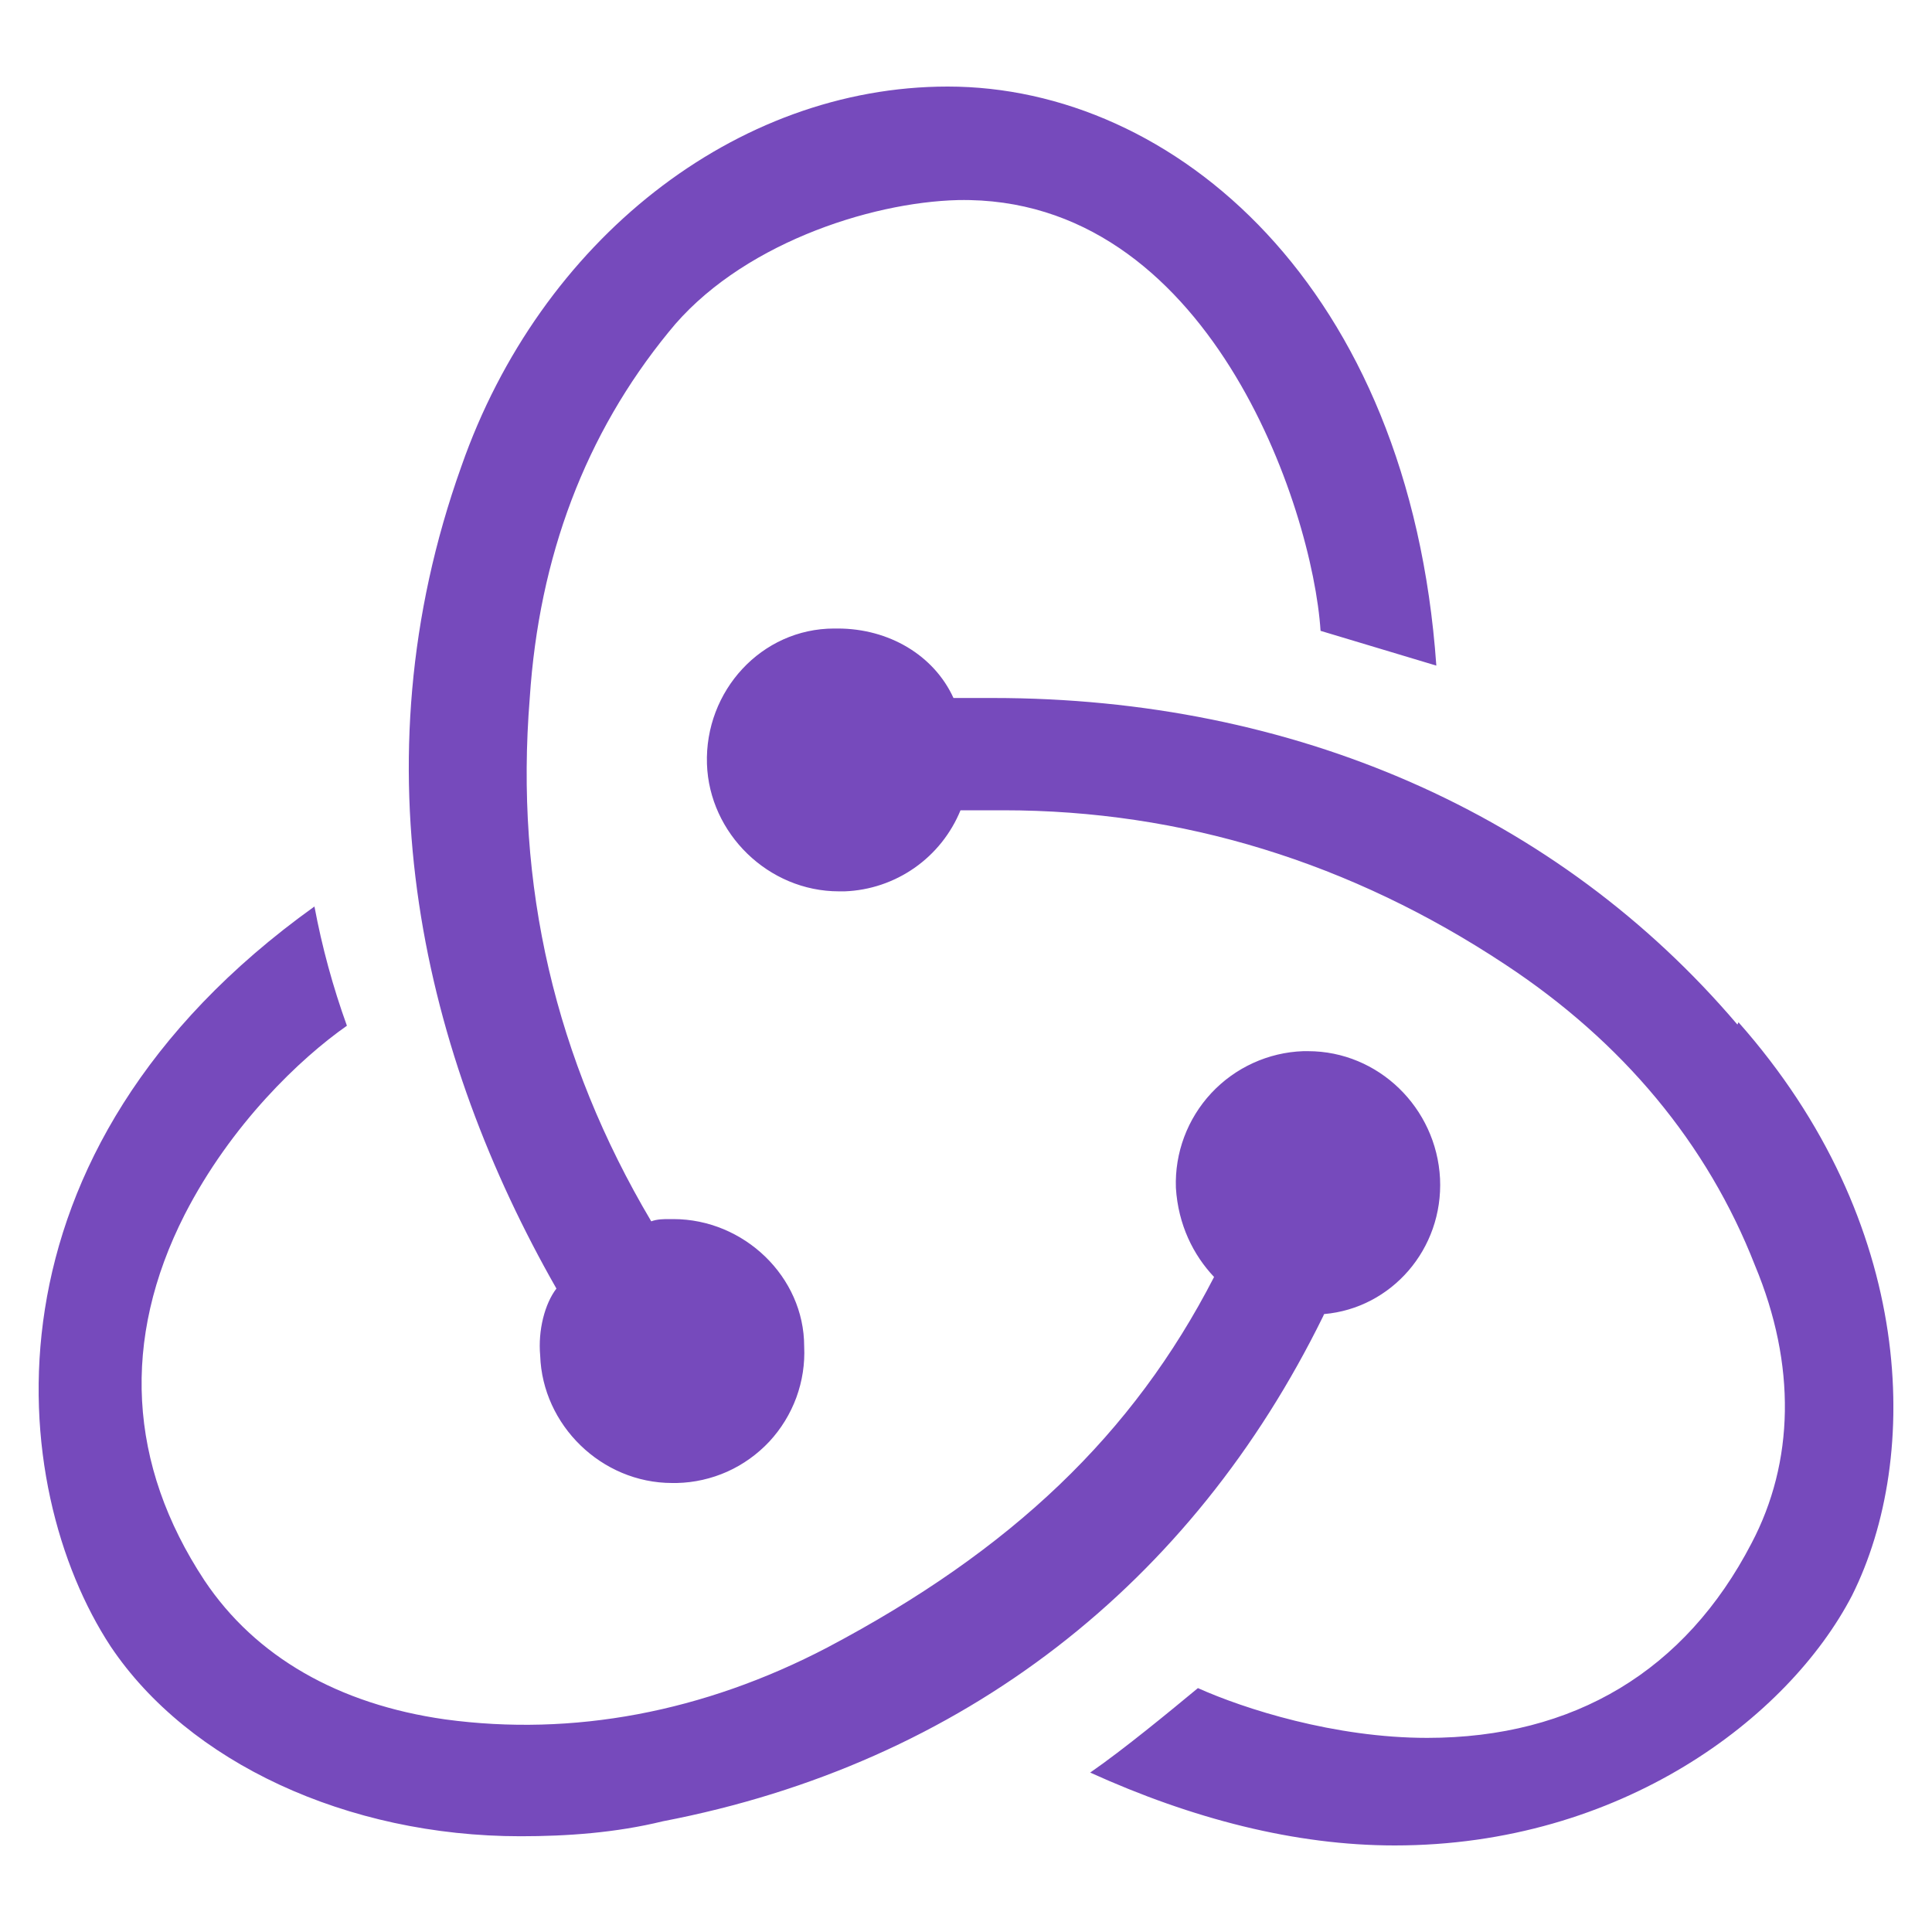 <svg width="24" height="24" viewBox="0 0 24 25" fill="none" xmlns="http://www.w3.org/2000/svg">
<g clip-path="url(#clip0_5_1367)">
<path d="M16.634 17.004C17.504 16.929 18.177 16.164 18.134 15.25C18.087 14.336 17.338 13.602 16.425 13.602H16.364C15.911 13.618 15.483 13.814 15.174 14.145C14.865 14.477 14.7 14.918 14.716 15.371C14.746 15.85 14.942 16.24 15.21 16.524C14.162 18.562 12.589 20.06 10.205 21.319C8.602 22.157 6.909 22.473 5.261 22.249C3.883 22.054 2.805 21.439 2.145 20.45C1.157 18.951 1.067 17.334 1.89 15.716C2.49 14.546 3.389 13.693 3.989 13.273C3.808 12.771 3.667 12.255 3.569 11.73C-0.868 14.908 -0.416 19.252 0.932 21.305C1.936 22.803 3.989 23.761 6.236 23.761C6.836 23.761 7.466 23.717 8.079 23.567C11.976 22.818 14.927 20.481 16.62 17.035L16.634 17.004ZM21.982 13.258C19.662 10.53 16.244 9.032 12.348 9.032H11.838C11.585 8.478 11.001 8.133 10.34 8.133H10.295C9.352 8.133 8.617 8.943 8.648 9.886C8.678 10.784 9.442 11.534 10.356 11.534H10.43C10.754 11.522 11.068 11.416 11.334 11.23C11.6 11.044 11.806 10.785 11.929 10.485H12.484C14.793 10.485 16.979 11.159 18.972 12.477C20.499 13.482 21.594 14.8 22.209 16.374C22.747 17.662 22.718 18.921 22.164 19.971C21.309 21.618 19.87 22.488 17.968 22.488C16.769 22.488 15.601 22.113 15.001 21.844C14.641 22.142 14.041 22.637 13.607 22.937C14.925 23.535 16.259 23.88 17.547 23.88C20.469 23.88 22.641 22.233 23.466 20.644C24.364 18.846 24.29 15.82 21.996 13.228L21.982 13.258ZM6.49 17.542C6.52 18.441 7.283 19.19 8.198 19.19H8.258C8.483 19.185 8.705 19.135 8.911 19.043C9.116 18.951 9.301 18.818 9.455 18.654C9.608 18.489 9.727 18.295 9.805 18.083C9.882 17.872 9.917 17.647 9.906 17.422C9.906 16.522 9.127 15.775 8.213 15.775H8.153C8.093 15.775 8.003 15.775 7.927 15.804C6.684 13.706 6.159 11.457 6.355 9.032C6.475 7.204 7.075 5.615 8.152 4.297C9.052 3.173 10.745 2.617 11.899 2.589C15.135 2.528 16.484 6.56 16.588 8.163L18.086 8.613C17.741 3.697 14.686 1.12 11.764 1.12C9.02 1.12 6.49 3.113 5.47 6.035C4.077 9.93 4.991 13.677 6.7 16.674C6.55 16.869 6.46 17.213 6.49 17.542Z" fill="#764ABC"/>
</g>
<defs>
<clipPath id="clip0_5_1367">
<rect width="24" height="24" fill="white" transform="translate(0 0.5)"/>
</clipPath>
</defs>
</svg>

